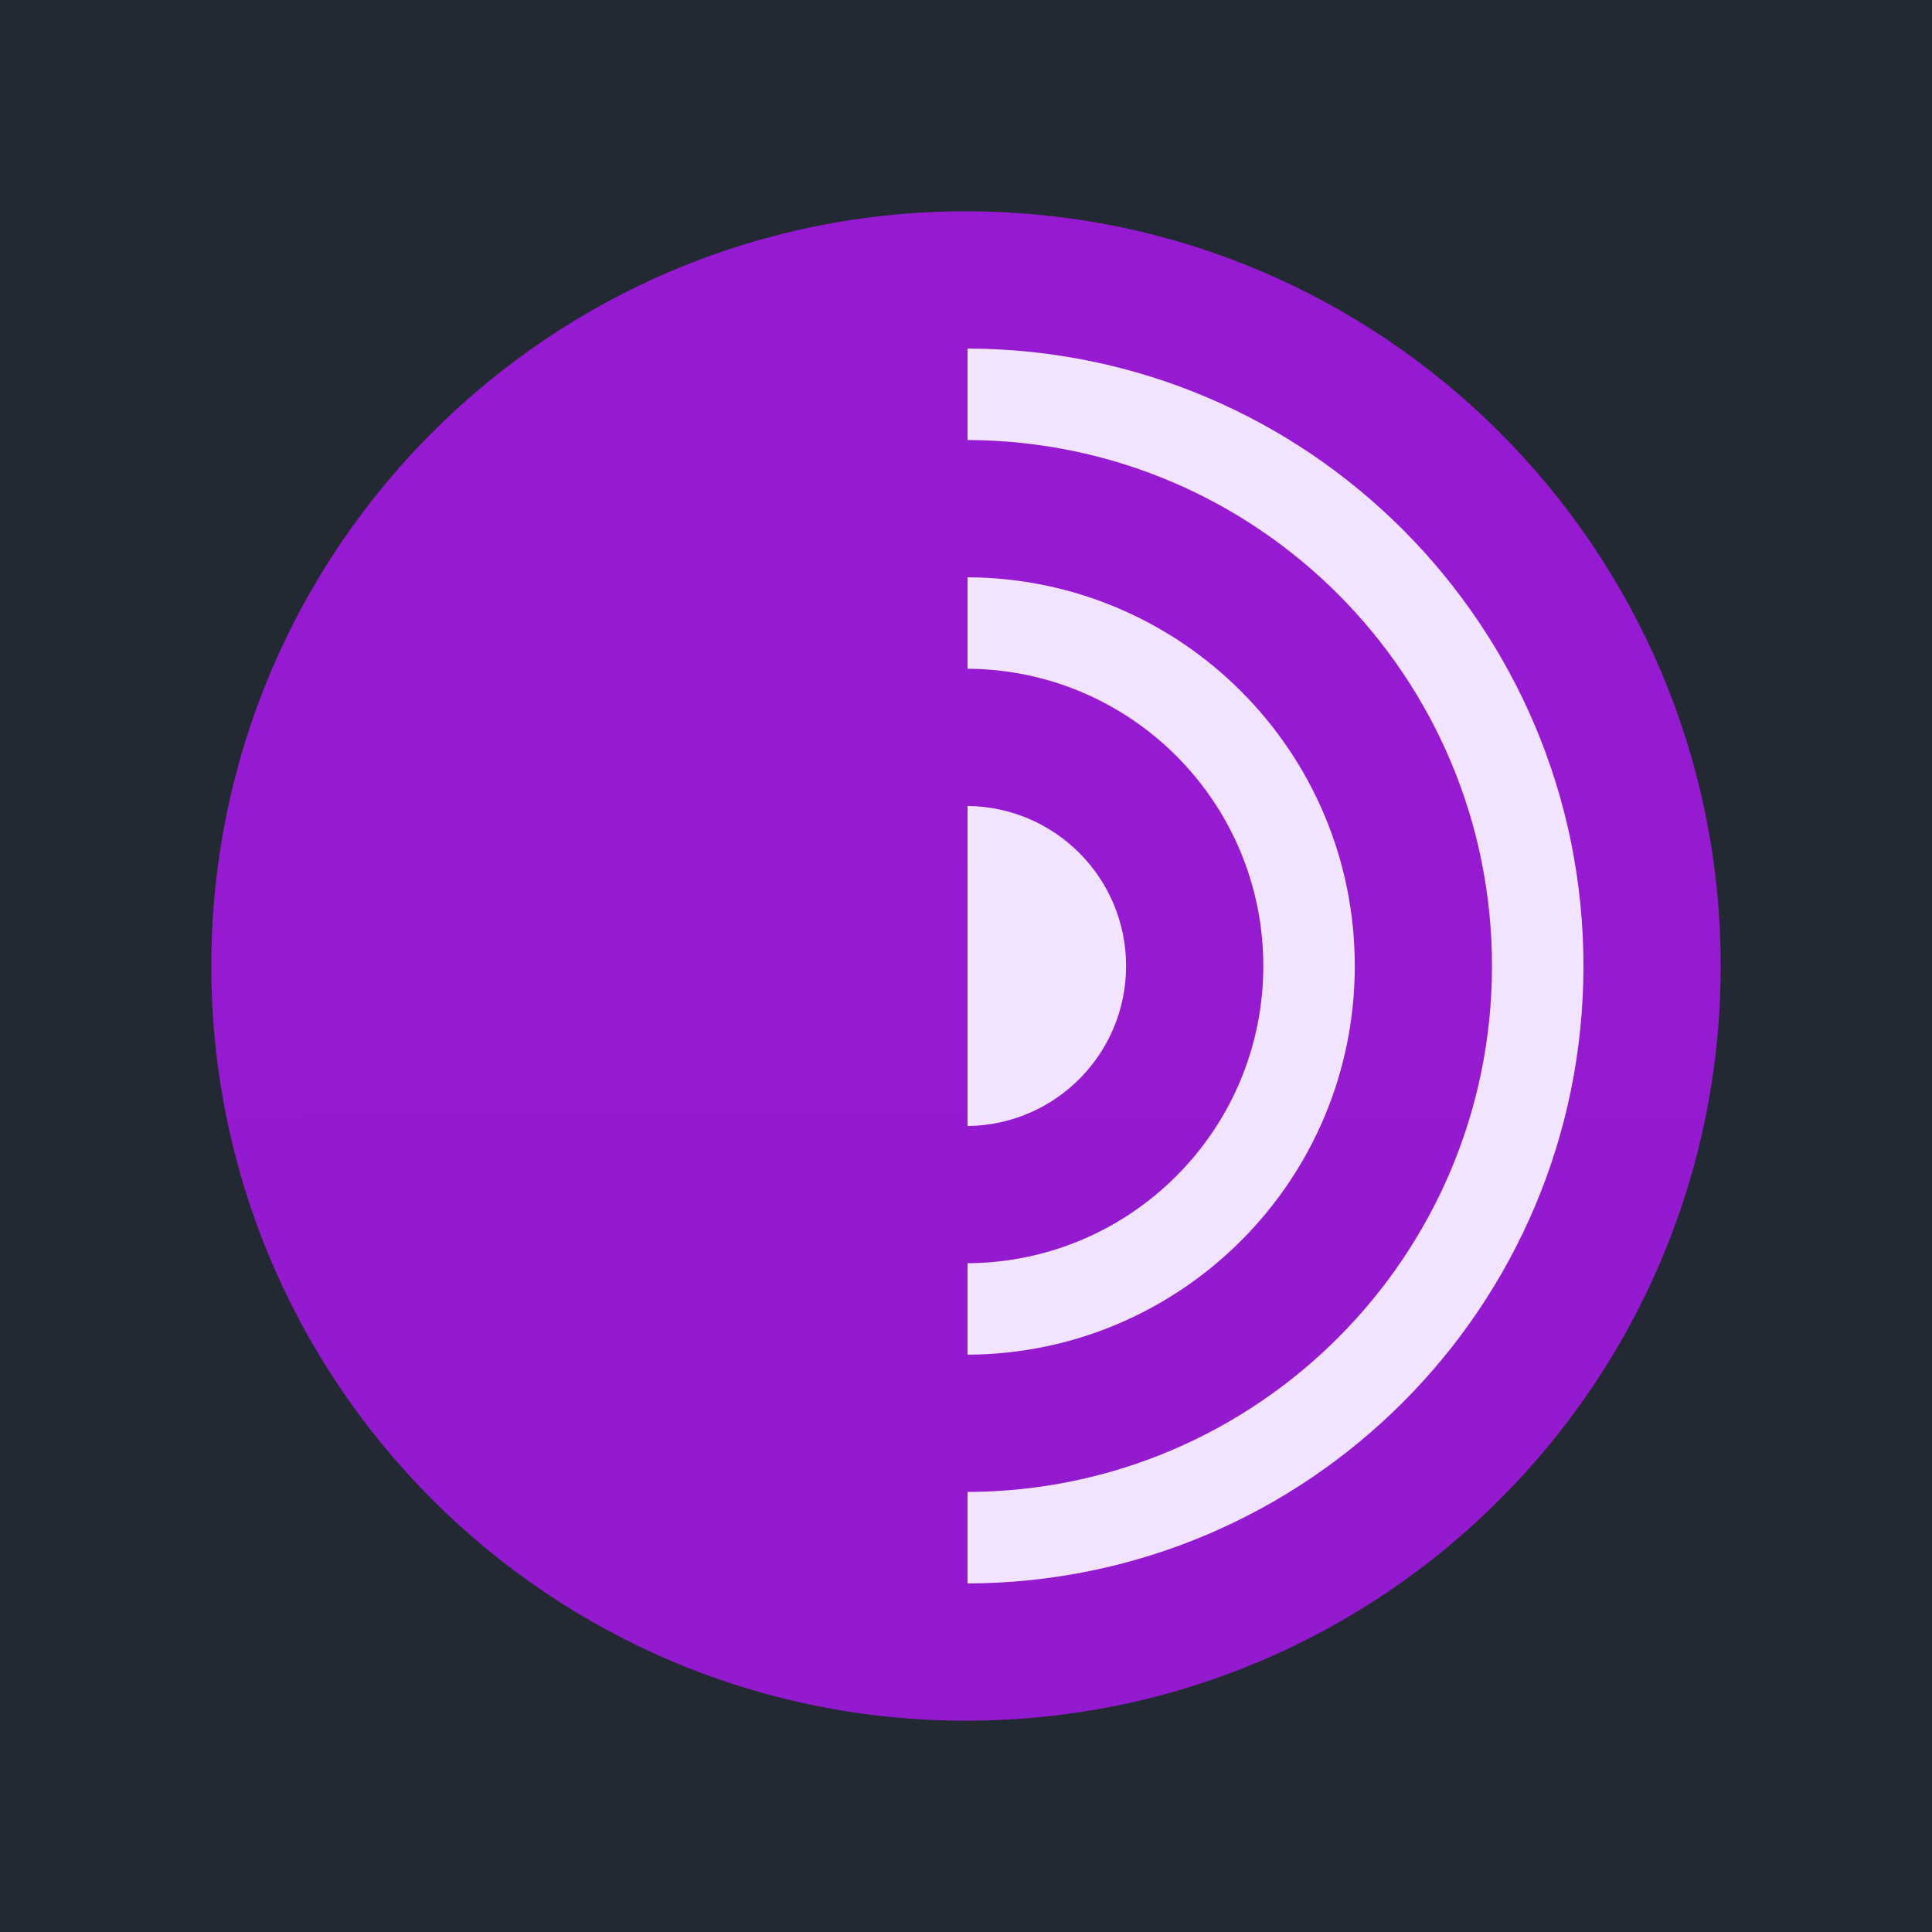 <svg width="256" height="256" viewBox="0 0 256 256" fill="none" xmlns="http://www.w3.org/2000/svg">
<rect width="256" height="256" fill="#232932"/>
<g clip-path="url(#clip0_199_126)">
<path d="M128 224.094C181.071 224.094 224.094 181.071 224.094 128C224.094 74.929 181.071 31.906 128 31.906C74.929 31.906 31.906 74.929 31.906 128C31.906 181.071 74.929 224.094 128 224.094Z" fill="#F2E4FF"/>
<path d="M128.205 209.812V197.69C166.604 197.579 197.695 166.424 197.695 127.997C197.695 89.573 166.604 58.419 128.205 58.307V46.185C173.299 46.298 209.815 82.879 209.815 127.998C209.815 173.119 173.299 209.701 128.205 209.812ZM128.205 167.383C149.863 167.27 167.394 149.686 167.394 127.997C167.394 106.311 149.863 88.728 128.205 88.614V76.495C156.561 76.606 179.516 99.616 179.516 127.997C179.516 156.38 156.561 179.391 128.205 179.502V167.383ZM128.205 106.797C139.823 106.907 149.212 116.352 149.212 127.997C149.212 139.645 139.823 149.091 128.205 149.201V106.797ZM28 127.996C28 183.228 72.769 228 128 228C183.228 228 228 183.228 228 127.997C228 72.769 183.228 28 128 28C72.769 28 28 72.768 28 127.996Z" fill="url(#paint0_linear_199_126)"/>
<path d="M128 39.328C78.165 39.328 37.766 79.552 37.766 129.172C37.766 178.791 78.165 219.016 128 219.016V39.328Z" fill="url(#paint1_linear_199_126)"/>
</g>
<defs>
<linearGradient id="paint0_linear_199_126" x1="10028" y1="20028" x2="10028" y2="28" gradientUnits="userSpaceOnUse">
<stop stop-color="#420C5D"/>
<stop offset="1" stop-color="#951AD1"/>
</linearGradient>
<linearGradient id="paint1_linear_199_126" x1="-4383.72" y1="18008.1" x2="-4383.72" y2="39.328" gradientUnits="userSpaceOnUse">
<stop stop-color="#420C5D"/>
<stop offset="1" stop-color="#951AD1"/>
</linearGradient>
<clipPath id="clip0_199_126">
<rect width="200" height="200" fill="white" transform="translate(28 28)"/>
</clipPath>
</defs>
</svg>
